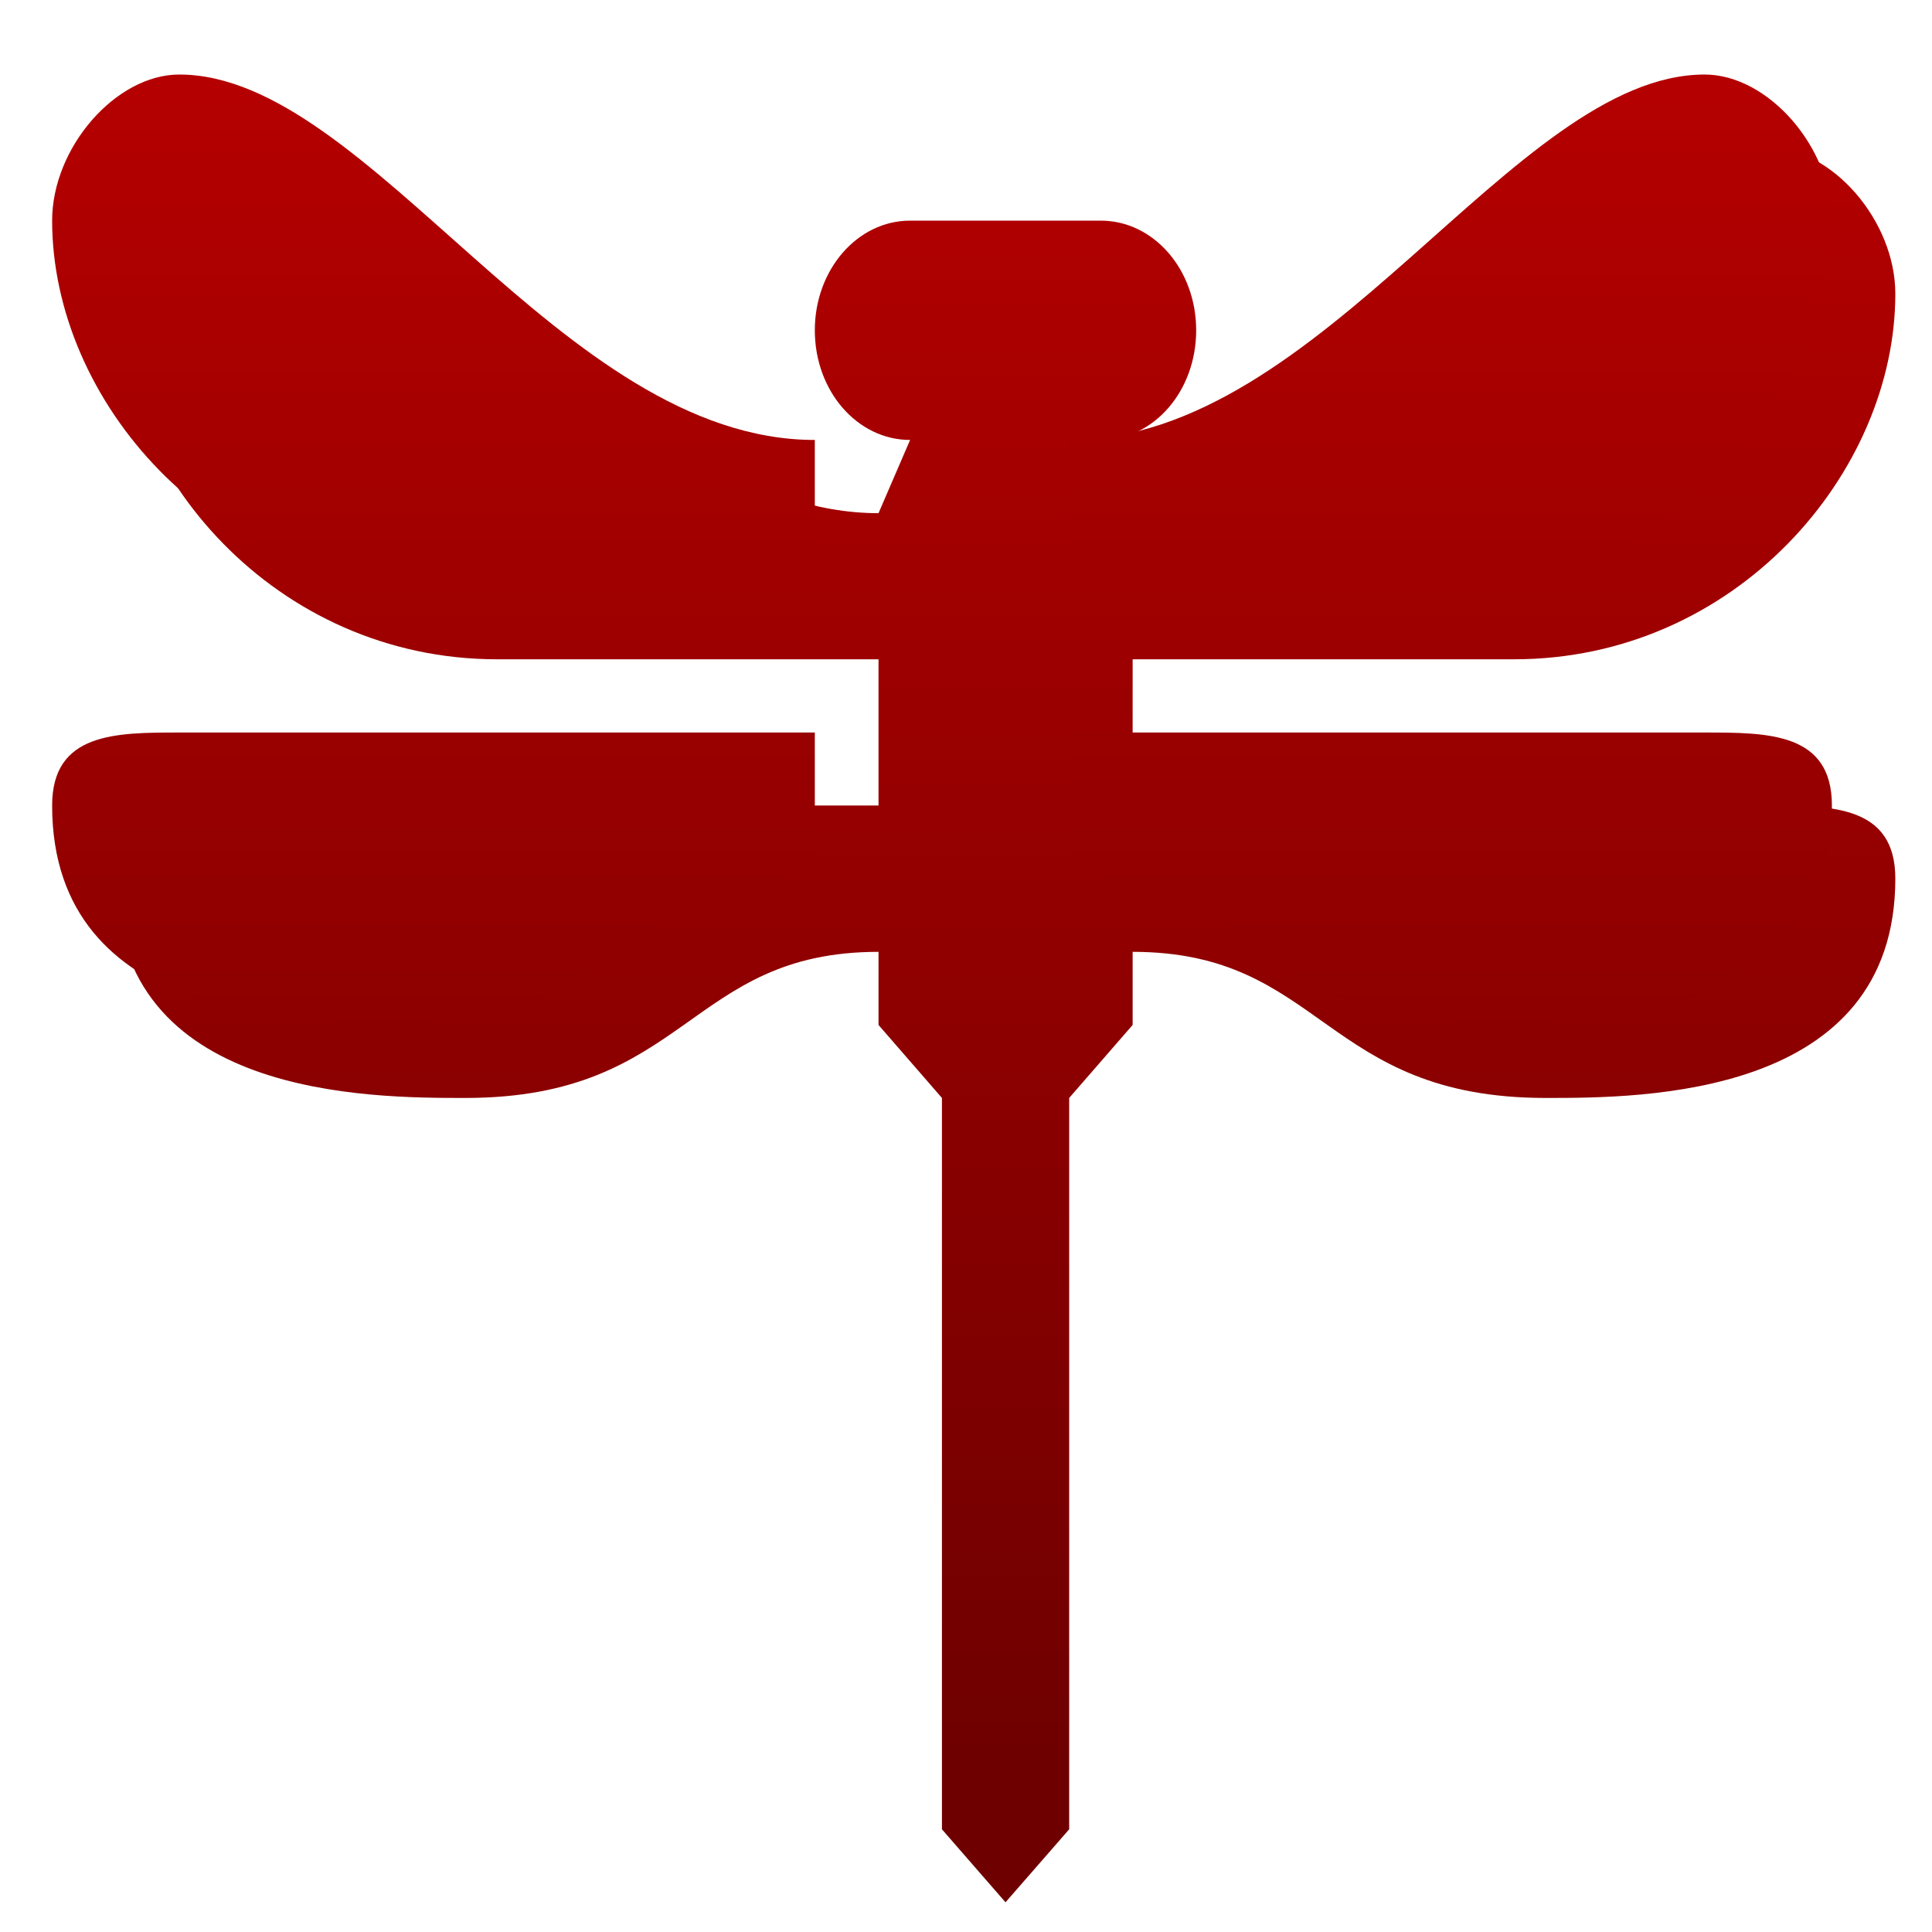 <svg xmlns="http://www.w3.org/2000/svg" xmlns:xlink="http://www.w3.org/1999/xlink" width="64" height="64" viewBox="0 0 64 64" version="1.1"><defs><linearGradient id="linear0" gradientUnits="userSpaceOnUse" x1="0" y1="0" x2="0" y2="1" gradientTransform="matrix(88.431,0,0,65.21,-13.011,-5.92)"><stop offset="0" style="stop-color:#bf0000;stop-opacity:1;"/><stop offset="1" style="stop-color:#6e0000;stop-opacity:1;"/></linearGradient><linearGradient id="linear1" gradientUnits="userSpaceOnUse" x1="0" y1="0" x2="0" y2="1" gradientTransform="matrix(88.431,0,0,65.21,-13.011,-5.92)"><stop offset="0" style="stop-color:#bf0000;stop-opacity:1;"/><stop offset="1" style="stop-color:#6e0000;stop-opacity:1;"/></linearGradient></defs><g id="surface1"><path style=" stroke:none;fill-rule:nonzero;fill:url(#linear0);" d="M 8.043 4.887 C 5.938 4.887 3.836 7.309 3.836 9.734 C 3.836 15.664 9.121 21.84 16.469 21.84 L 29.102 21.84 L 29.102 26.684 L 8.043 26.684 C 5.938 26.684 3.836 26.684 3.836 29.105 C 3.836 36.371 12.254 36.371 15.414 36.371 C 22.785 36.371 22.785 31.531 29.102 31.531 L 29.102 33.953 L 31.203 36.371 L 31.203 60.598 L 33.309 63.016 L 35.418 60.598 L 35.418 36.371 L 37.52 33.953 L 37.52 31.531 C 43.836 31.531 43.836 36.371 51.207 36.371 C 54.367 36.371 62.785 36.371 62.785 29.105 C 62.785 26.684 60.684 26.684 58.574 26.684 L 37.52 26.684 L 37.52 21.84 L 50.152 21.84 C 57.5 21.84 62.785 15.664 62.785 9.734 C 62.785 7.309 60.684 4.887 58.574 4.887 C 52.258 4.887 45.941 17 37.52 17 L 36.465 14.574 C 38.219 14.574 39.625 12.957 39.625 10.941 C 39.625 8.934 38.219 7.309 36.465 7.309 L 30.148 7.309 C 28.402 7.309 26.992 8.934 26.992 10.941 C 26.992 12.957 28.402 14.574 30.148 14.574 L 29.102 17 C 20.676 17 14.359 4.887 8.043 4.887 Z M 8.043 4.887 "/><path style=" stroke:none;fill-rule:nonzero;fill:url(#linear1);" d="M 5.938 2.469 C 3.836 2.469 1.727 4.887 1.727 7.309 C 1.727 13.246 7.012 19.418 14.359 19.418 L 26.992 19.418 L 26.992 14.574 C 18.57 14.574 12.254 2.469 5.938 2.469 Z M 56.469 2.469 C 50.152 2.469 43.836 14.574 35.418 14.574 L 35.418 19.418 L 48.051 19.418 C 55.398 19.418 60.684 13.246 60.684 7.309 C 60.684 4.887 58.574 2.469 56.469 2.469 Z M 5.938 24.266 C 3.836 24.266 1.727 24.266 1.727 26.684 C 1.727 33.953 10.152 33.953 13.309 33.953 C 20.676 33.953 20.676 29.105 26.992 29.105 L 26.992 24.266 Z M 35.418 24.266 L 35.418 29.105 C 41.734 29.105 41.734 33.953 49.098 33.953 C 52.258 33.953 60.684 33.953 60.684 26.684 C 60.684 24.266 58.574 24.266 56.469 24.266 Z M 35.418 24.266 "/></g></svg>

